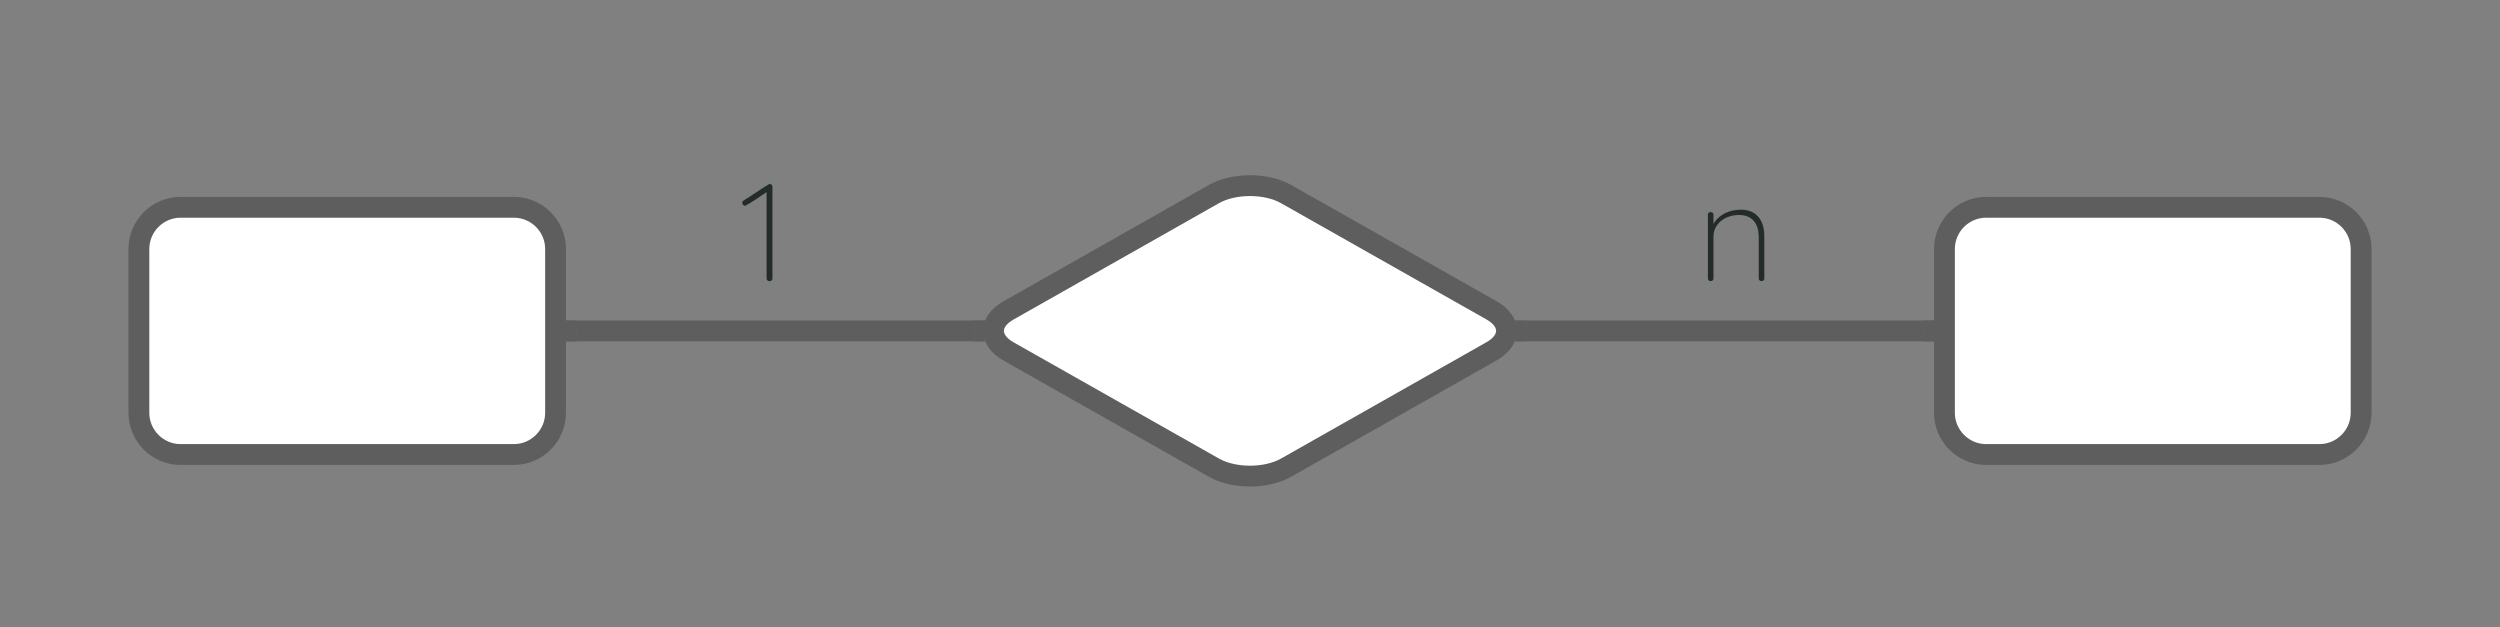 <svg xmlns="http://www.w3.org/2000/svg" xmlns:xlink="http://www.w3.org/1999/xlink" xmlns:lucid="lucid" width="360" height="90.3"><rect width="100%" height="100%" fill="#808080" stroke="none"/><g transform="translate(-160 -300)" lucid:page-tab-id="cX73vzU6si8D"><path d="M250 320h40v25h-40z" fill="none"/><use xlink:href="#a" transform="matrix(1,0,0,1,250,320) translate(16.37 20.5)"/><path d="M334.78 327.96c2.88-1.64 7.56-1.64 10.44 0l29.56 16.73c2.88 1.63 2.88 4.27 0 5.9l-29.56 16.74c-2.88 1.64-7.56 1.64-10.44 0l-29.56-16.73c-2.88-1.63-2.88-4.27 0-5.9z" stroke="#5e5e5e" stroke-width="3" fill="#fff"/><path d="M300.3 347.65H243" stroke="#5e5e5e" stroke-width="3" fill="none"/><path d="M301.78 349.15h-1.5v-3h1.56zM243.04 349.15h-1.54v-3h1.54z" stroke="#5e5e5e" stroke-width=".05" fill="#5e5e5e"/><path d="M379.7 347.65H437" stroke="#5e5e5e" stroke-width="3" fill="none"/><path d="M379.73 349.15h-1.57l.06-3h1.5zM438.5 349.15h-1.54v-3h1.54z" stroke="#5e5e5e" stroke-width=".05" fill="#5e5e5e"/><path d="M180 335.85c0-3.3 2.7-6 6-6h48c3.3 0 6 2.7 6 6v23.6c0 3.3-2.7 6-6 6h-48c-3.3 0-6-2.7-6-6zM440 335.85c0-3.3 2.7-6 6-6h48c3.3 0 6 2.7 6 6v23.6c0 3.3-2.7 6-6 6h-48c-3.3 0-6-2.7-6-6z" stroke="#5e5e5e" stroke-width="3" fill="#fff"/><path d="M390 320h40v25h-40z" fill="none"/><use xlink:href="#b" transform="matrix(1,0,0,1,390,320) translate(14.28 20.5)"/><defs><path fill="#232b2b" d="M243-20c1 26-42 26-42 0v-634l10 6c-55 34-105 74-164 105-19 0-31-27-11-39 63-37 120-81 184-118 14-1 23 6 23 20v660" id="c"/><use transform="matrix(0.02,0,0,0.02,0,0)" xlink:href="#c" id="a"/><path fill="#232b2b" d="M83-479c-1-25 40-26 40 0v98l-25 48c13-111 98-177 212-182 120-5 179 73 179 189v306c1 25-40 26-40 0v-302c-2-94-46-155-143-155-96 0-183 60-183 155v302c1 25-40 26-40 0v-459" id="d"/><use transform="matrix(0.02,0,0,0.02,0,0)" xlink:href="#d" id="b"/></defs></g></svg>